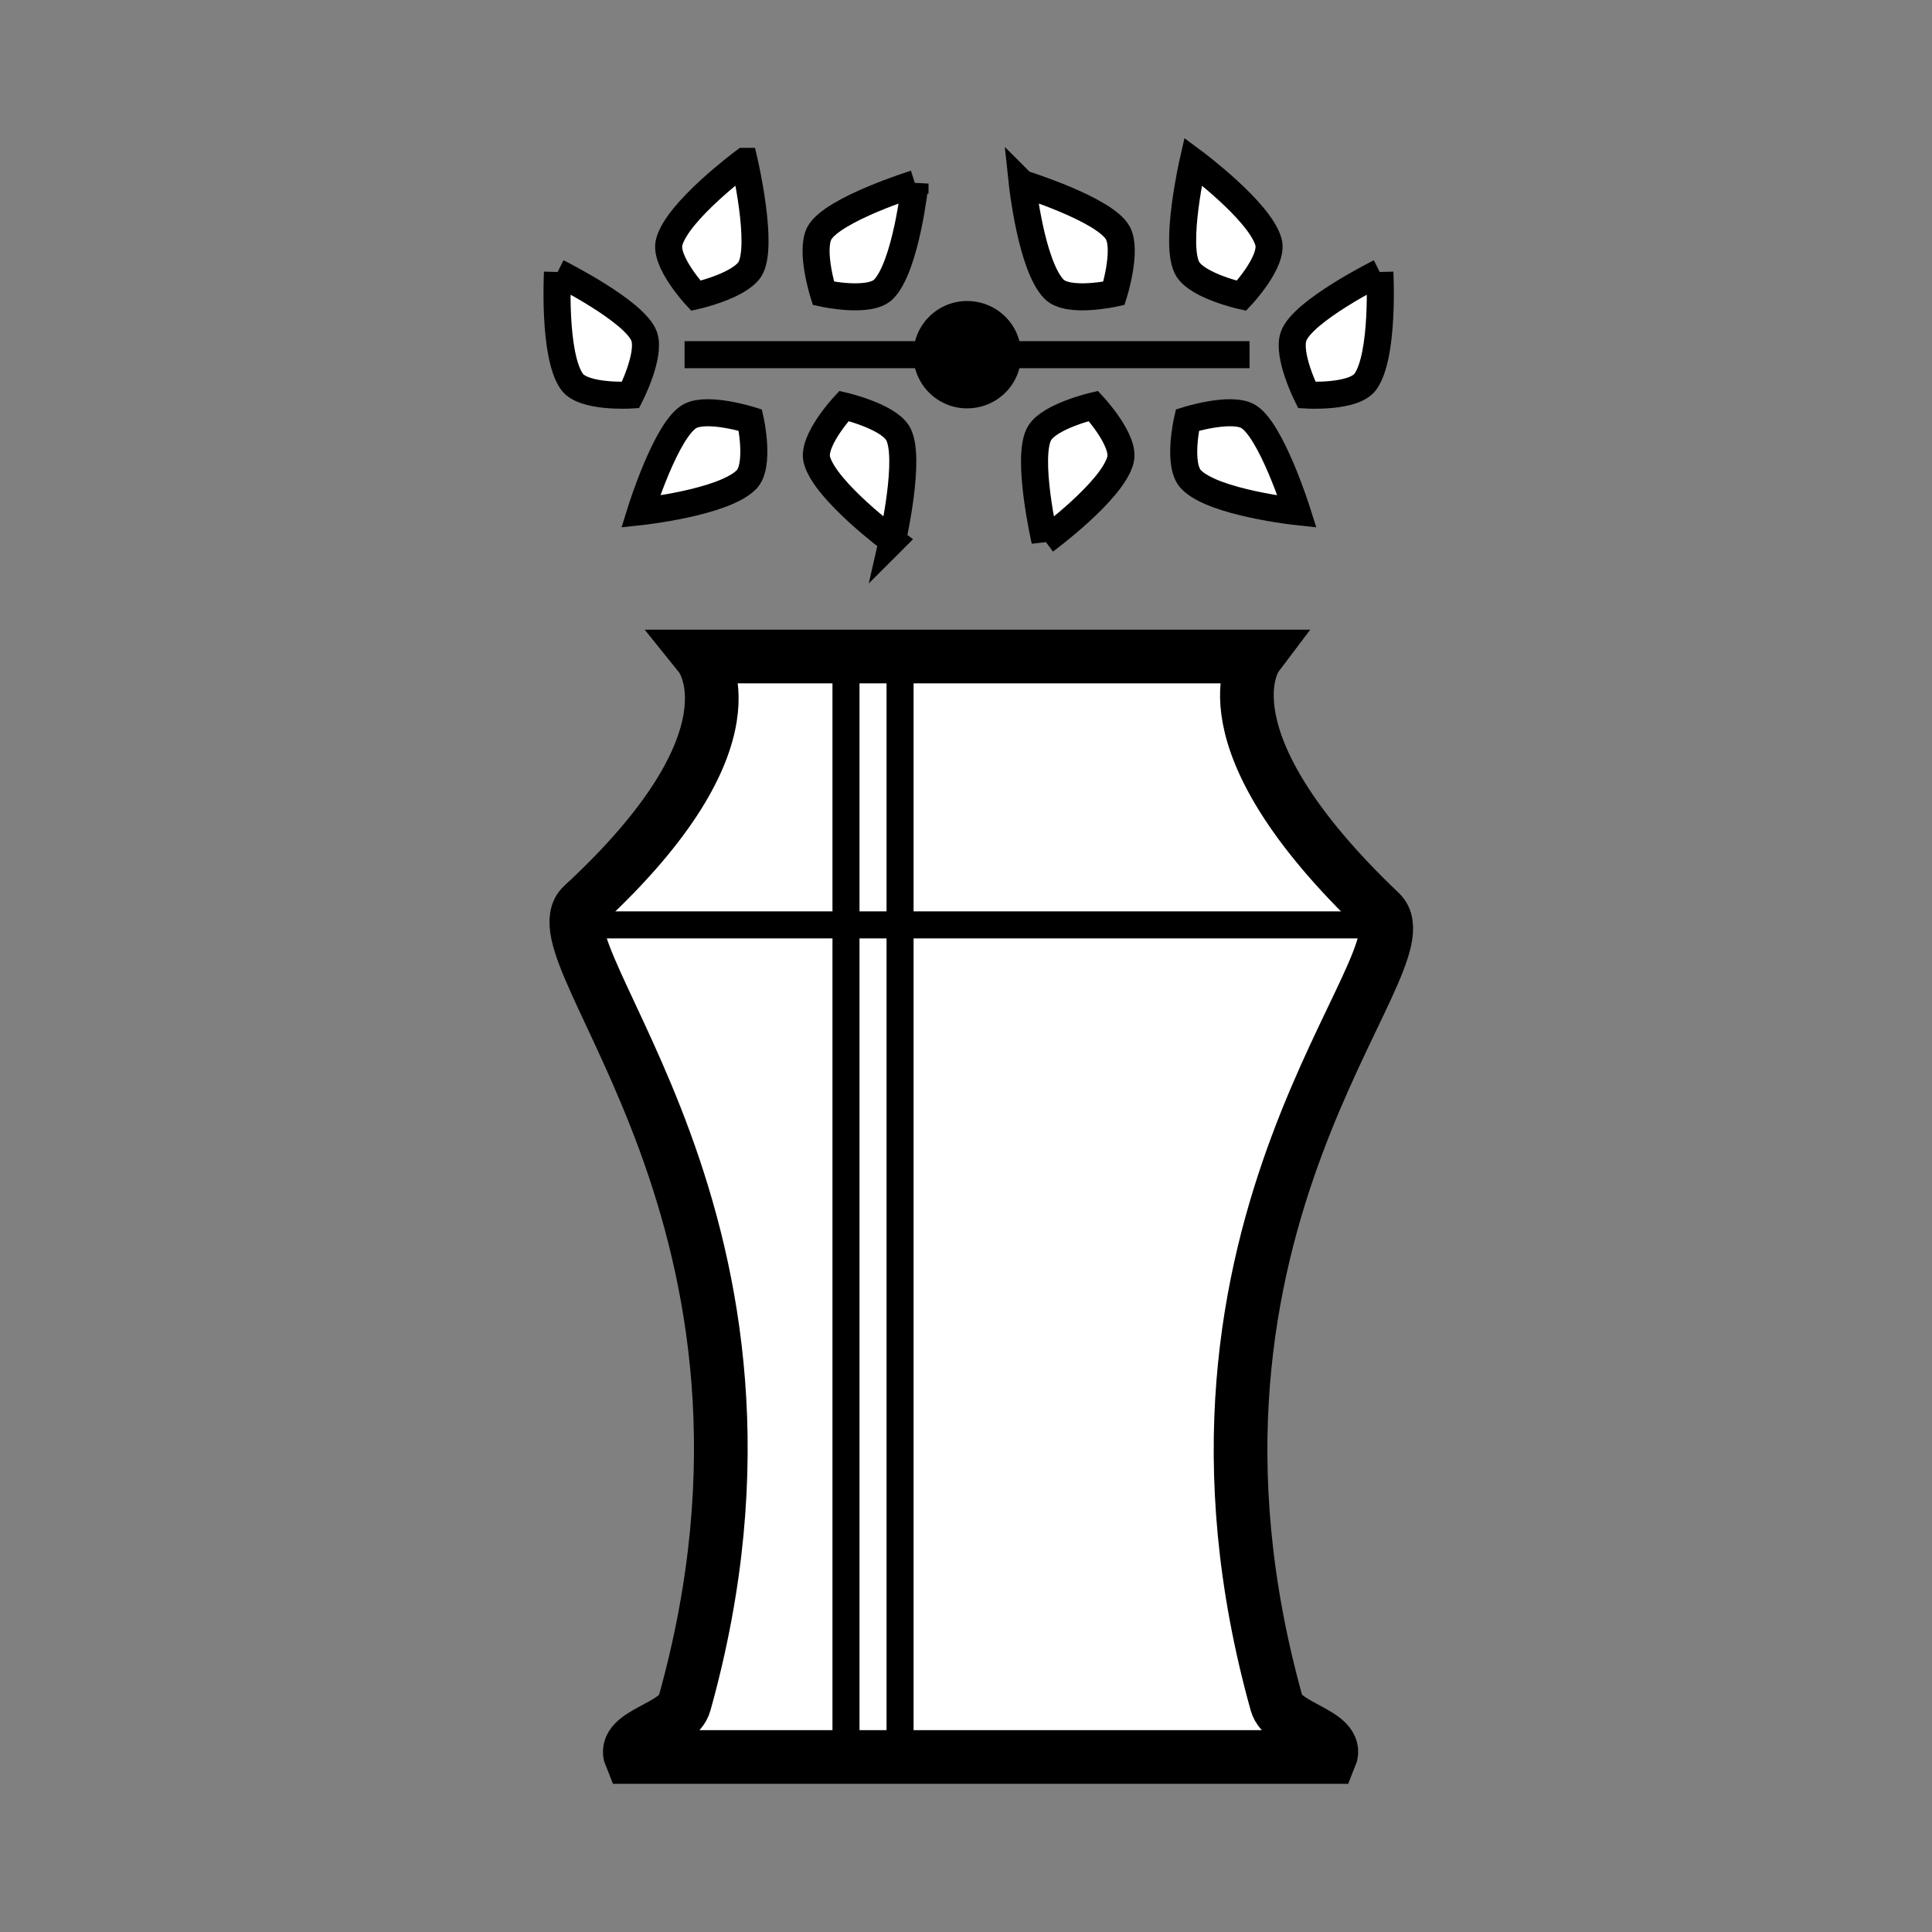 <?xml version="1.0" encoding="UTF-8" standalone="no"?>
<svg
   xmlns:dc="http://purl.org/dc/elements/1.1/"
   xmlns:cc="http://creativecommons.org/ns#"
   xmlns:rdf="http://www.w3.org/1999/02/22-rdf-syntax-ns#"
   xmlns:svg="http://www.w3.org/2000/svg"
   xmlns="http://www.w3.org/2000/svg"
   xmlns:sodipodi="http://sodipodi.sourceforge.net/DTD/sodipodi-0.dtd"
   xmlns:inkscape="http://www.inkscape.org/namespaces/inkscape"
   viewBox="0 -200 1000 1000"
   id="svg2"
   version="1.1"
   inkscape:version="0.91pre3 r13670"
   width="100%"
   height="100%"
   sodipodi:docname="wk.svg">
  <rect x="0" y="-200" width="1000" height="1000" fill="#808080" stroke="none"/>
  <defs
     id="defs10">
    <filter
       id="filter3008"
       y="-0.25"
       height="1.5"
       inkscape:menu-tooltip="Adds a colorizable drop shadow inside"
       inkscape:menu="Shadows and Glows"
       inkscape:label="Inner Shadow"
       color-interpolation-filters="sRGB">
      <feGaussianBlur
         id="feGaussianBlur3010"
         stdDeviation="5"
         result="result6" />
      <feComposite
         id="feComposite3012"
         in2="result6"
         result="result8"
         in="SourceGraphic"
         operator="atop" />
      <feComposite
         id="feComposite3014"
         in2="SourceAlpha"
         result="result9"
         operator="over"
         in="result8" />
      <feColorMatrix
         id="feColorMatrix3016"
         values="1 0 0 0 0 0 1 0 0 0 0 0 1 0 0 0 0 0 1 0 "
         result="result10" />
      <feBlend
         id="feBlend3018"
         in2="result6"
         in="result10"
         mode="normal"
         result="fbSourceGraphic" />
      <feColorMatrix
         result="fbSourceGraphicAlpha"
         in="fbSourceGraphic"
         values="0 0 0 -1 0 0 0 0 -1 0 0 0 0 -1 0 0 0 0 1 0"
         id="feColorMatrix3032" />
      <feOffset
         id="feOffset3034"
         dx="4"
         dy="4"
         result="result11"
         in="fbSourceGraphic" />
      <feGaussianBlur
         id="feGaussianBlur3036"
         stdDeviation="4"
         result="result8" />
      <feComposite
         id="feComposite3038"
         in2="result8"
         result="result9"
         in="fbSourceGraphic"
         operator="in" />
      <feBlend
         id="feBlend3040"
         in2="result8"
         in="result9"
         mode="darken"
         result="fbSourceGraphic" />
      <feColorMatrix
         result="fbSourceGraphicAlpha"
         in="fbSourceGraphic"
         values="0 0 0 -1 0 0 0 0 -1 0 0 0 0 -1 0 0 0 0 1 0"
         id="feColorMatrix3042" />
      <feGaussianBlur
         id="feGaussianBlur3044"
         stdDeviation="4"
         result="result8"
         in="fbSourceGraphic" />
      <feOffset
         id="feOffset3046"
         dx="4"
         dy="4"
         result="result11" />
      <feComposite
         id="feComposite3048"
         in2="result11"
         result="result6"
         in="fbSourceGraphic"
         operator="in" />
      <feFlood
         id="feFlood3050"
         result="result10"
         in="result6"
         flood-opacity="1"
         flood-color="rgb(0,0,0)" />
      <feBlend
         id="feBlend3052"
         in2="result10"
         mode="normal"
         in="result6"
         result="result12" />
      <feComposite
         id="feComposite3054"
         in2="fbSourceGraphic"
         result="result2"
         operator="in" />
    </filter>
    <filter
       id="filter3022"
       inkscape:label="Cutout"
       x="0"
       y="0"
       width="1"
       height="1"
       inkscape:menu="Shadows and Glows"
       inkscape:menu-tooltip="Drop shadow under the cut-out of the shape"
       color-interpolation-filters="sRGB">
      <feGaussianBlur
         id="feGaussianBlur3024"
         in="SourceAlpha"
         stdDeviation="4.2" />
      <feOffset
         id="feOffset3026"
         dy="5"
         dx="5"
         result="result91" />
      <feComposite
         id="feComposite3028"
         in2="result91"
         operator="out"
         in="SourceGraphic" />
    </filter>
    <pattern
       y="0"
       x="0"
       height="6"
       width="6"
       patternUnits="userSpaceOnUse"
       id="EMFhbasepattern" />
  </defs>
  <sodipodi:namedview
     pagecolor="#ffffff"
     bordercolor="#666666"
     borderopacity="1"
     objecttolerance="10"
     gridtolerance="10"
     guidetolerance="10"
     inkscape:pageopacity="0"
     inkscape:pageshadow="2"
     inkscape:window-width="1680"
     inkscape:window-height="987"
     id="namedview8"
     showgrid="false"
     inkscape:zoom="0.6675088"
     inkscape:cx="419.06619"
     inkscape:cy="469.04938"
     inkscape:window-x="1912"
     inkscape:window-y="-8"
     inkscape:window-maximized="1"
     inkscape:current-layer="svg2"
     showguides="true"
     inkscape:guide-bbox="true">
    <sodipodi:guide
       orientation="1,0"
       position="500.368,876.393"
       id="guide4161" />
    <sodipodi:guide
       orientation="0,1"
       position="0,77.902"
       id="guide4163" />
  </sodipodi:namedview>
  <path
     inkscape:connector-curvature="0"
     id="path4170"
     d="m 362.688,139.823 c 0,0 33.42,41.565 -61.2,128.875 -26.527,24.647 122.608,163.34 52.845,412.941 -3.342,12.532 -32.793,15.666 -27.78,27.78 l 181.093,0 0,0 180.884,0 c 5.013,-12.115 -24.229,-15.248 -27.78,-27.78 C 591.194,432.037 740.539,297.104 714.43,272.248 618.975,181.388 650.306,139.823 650.306,139.823 Z"
     style="fill:#ffffff;fill-opacity:1;fill-rule:evenodd;stroke:#000000;stroke-width:27.78px;stroke-linecap:butt;stroke-linejoin:miter;stroke-miterlimit:3;stroke-dasharray:none;stroke-opacity:1" />
  <path
     inkscape:connector-curvature="0"
     id="path4172"
     d="m 473.6,-104.976 c 0,0 -42.819,13.368 -49.503,25.691 -4.804,9.19 2.089,31.122 2.089,31.122 0,0 23.812,5.222 31.122,-2.089 11.697,-11.906 16.292,-54.725 16.292,-54.725 z"
     style="fill:#ffffff;fill-opacity:1;fill-rule:evenodd;stroke:#000000;stroke-width:13.994px;stroke-linecap:butt;stroke-linejoin:miter;stroke-miterlimit:4;stroke-dasharray:none;stroke-opacity:1" />
  <path
     inkscape:connector-curvature="0"
     id="path4174"
     d="m 385.246,-116.464 c 0,0 10.235,43.863 2.924,55.769 -5.64,8.773 -27.989,13.786 -27.989,13.786 0,0 -16.501,-17.754 -13.786,-27.78 4.178,-16.083 38.85,-41.775 38.85,-41.775 z"
     style="fill:#ffffff;fill-opacity:1;fill-rule:evenodd;stroke:#000000;stroke-width:13.994px;stroke-linecap:butt;stroke-linejoin:miter;stroke-miterlimit:4;stroke-dasharray:none;stroke-opacity:1" />
  <path
     inkscape:connector-curvature="0"
     id="path4176"
     d="m 461.903,79.876 c 0,0 10.026,-43.863 2.715,-55.769 -5.431,-8.773 -27.78,-13.995 -27.78,-13.995 0,0 -16.71,17.963 -13.994,27.989 4.386,16.083 39.059,41.774 39.059,41.774 z"
     style="fill:#ffffff;fill-opacity:1;fill-rule:evenodd;stroke:#000000;stroke-width:13.994px;stroke-linecap:butt;stroke-linejoin:miter;stroke-miterlimit:4;stroke-dasharray:none;stroke-opacity:1" />
  <path
     inkscape:connector-curvature="0"
     id="path4178"
     d="m 331.566,64.838 c 0,0 13.368,-43.028 25.691,-49.503 9.19,-4.804 31.122,2.089 31.122,2.089 0,0 5.222,23.603 -2.089,30.913 -11.906,11.906 -54.724,16.501 -54.724,16.501 z"
     style="fill:#ffffff;fill-opacity:1;fill-rule:evenodd;stroke:#000000;stroke-width:13.994px;stroke-linecap:butt;stroke-linejoin:miter;stroke-miterlimit:4;stroke-dasharray:none;stroke-opacity:1" />
  <path
     inkscape:connector-curvature="0"
     id="path4180"
     d="m 288.538,-59.024 c 0,0 40.312,20.052 44.908,33.211 3.342,9.817 -7.102,30.286 -7.102,30.286 0,0 -24.229,1.462 -30.287,-6.893 -9.817,-13.577 -7.519,-56.605 -7.519,-56.605 z"
     style="fill:#ffffff;fill-opacity:1;fill-rule:evenodd;stroke:#000000;stroke-width:13.994px;stroke-linecap:butt;stroke-linejoin:miter;stroke-miterlimit:4;stroke-dasharray:none;stroke-opacity:1" />
  <path
     inkscape:connector-curvature="0"
     id="path4182"
     d="m 354.333,-16.414 292.422,0"
     style="fill:none;stroke:#000000;stroke-width:13.994px;stroke-linecap:butt;stroke-linejoin:miter;stroke-miterlimit:4;stroke-dasharray:none;stroke-opacity:1" />
  <path
     inkscape:connector-curvature="0"
     id="path4184"
     d="m 528.533,-16.414 c 0,15.457 -12.532,27.78 -27.989,27.78 -15.248,0 -27.78,-12.323 -27.78,-27.78 0,-15.457 12.532,-27.78 27.78,-27.78 15.457,0 27.989,12.323 27.989,27.78 z"
     style="fill:#000000;fill-opacity:1;fill-rule:nonzero;stroke:none" />
  <path
     inkscape:connector-curvature="0"
     id="path4186"
     d="m 529.16,-104.976 c 0,0 43.027,13.368 49.502,25.691 4.804,9.19 -2.089,31.122 -2.089,31.122 0,0 -23.602,5.222 -30.913,-2.089 -11.906,-11.906 -16.501,-54.725 -16.501,-54.725 z"
     style="fill:#ffffff;fill-opacity:1;fill-rule:evenodd;stroke:#000000;stroke-width:13.994px;stroke-linecap:butt;stroke-linejoin:miter;stroke-miterlimit:4;stroke-dasharray:none;stroke-opacity:1" />
  <path
     inkscape:connector-curvature="0"
     id="path4188"
     d="m 617.513,-116.464 c 0,0 -10.026,43.863 -2.715,55.769 5.431,8.773 27.78,13.786 27.78,13.786 0,0 16.71,-17.754 13.995,-27.78 -4.386,-16.083 -39.059,-41.775 -39.059,-41.775 z"
     style="fill:#ffffff;fill-opacity:1;fill-rule:evenodd;stroke:#000000;stroke-width:13.994px;stroke-linecap:butt;stroke-linejoin:miter;stroke-miterlimit:4;stroke-dasharray:none;stroke-opacity:1" />
  <path
     inkscape:connector-curvature="0"
     id="path4190"
     d="m 540.857,79.876 c 0,0 -10.026,-43.863 -2.715,-55.769 5.431,-8.773 27.779,-13.995 27.779,-13.995 0,0 16.71,17.963 13.995,27.989 -4.177,16.083 -39.059,41.774 -39.059,41.774 z"
     style="fill:#ffffff;fill-opacity:1;fill-rule:evenodd;stroke:#000000;stroke-width:13.994px;stroke-linecap:butt;stroke-linejoin:miter;stroke-miterlimit:4;stroke-dasharray:none;stroke-opacity:1" />
  <path
     inkscape:connector-curvature="0"
     id="path4192"
     d="m 671.402,64.838 c 0,0 -13.577,-43.028 -25.692,-49.503 -9.19,-4.804 -31.122,2.089 -31.122,2.089 0,0 -5.431,23.603 2.089,30.913 11.697,11.906 54.725,16.501 54.725,16.501 z"
     style="fill:#ffffff;fill-opacity:1;fill-rule:evenodd;stroke:#000000;stroke-width:13.994px;stroke-linecap:butt;stroke-linejoin:miter;stroke-miterlimit:4;stroke-dasharray:none;stroke-opacity:1" />
  <path
     inkscape:connector-curvature="0"
     id="path4194"
     d="m 714.221,-59.024 c 0,0 -40.312,20.052 -44.699,33.211 -3.342,9.817 6.893,30.286 6.893,30.286 0,0 24.229,1.462 30.286,-6.893 9.818,-13.577 7.519,-56.605 7.519,-56.605 z"
     style="fill:#ffffff;fill-opacity:1;fill-rule:evenodd;stroke:#000000;stroke-width:13.994px;stroke-linecap:butt;stroke-linejoin:miter;stroke-miterlimit:4;stroke-dasharray:none;stroke-opacity:1" />
  <path
     inkscape:connector-curvature="0"
     id="path4196"
     d="m 437.882,139.614 0,570.849"
     style="fill:none;stroke:#000000;stroke-width:13.994px;stroke-linecap:butt;stroke-linejoin:miter;stroke-miterlimit:4;stroke-dasharray:none;stroke-opacity:1" />
  <path
     inkscape:connector-curvature="0"
     id="path4198"
     d="m 465.871,139.614 0,570.849"
     style="fill:none;stroke:#000000;stroke-width:13.994px;stroke-linecap:butt;stroke-linejoin:miter;stroke-miterlimit:4;stroke-dasharray:none;stroke-opacity:1" />
  <path
     inkscape:connector-curvature="0"
     id="path4200"
     d="m 304.204,278.723 403.96,0"
     style="fill:none;stroke:#000000;stroke-width:13.994px;stroke-linecap:butt;stroke-linejoin:miter;stroke-miterlimit:4;stroke-dasharray:none;stroke-opacity:1" />
</svg>
